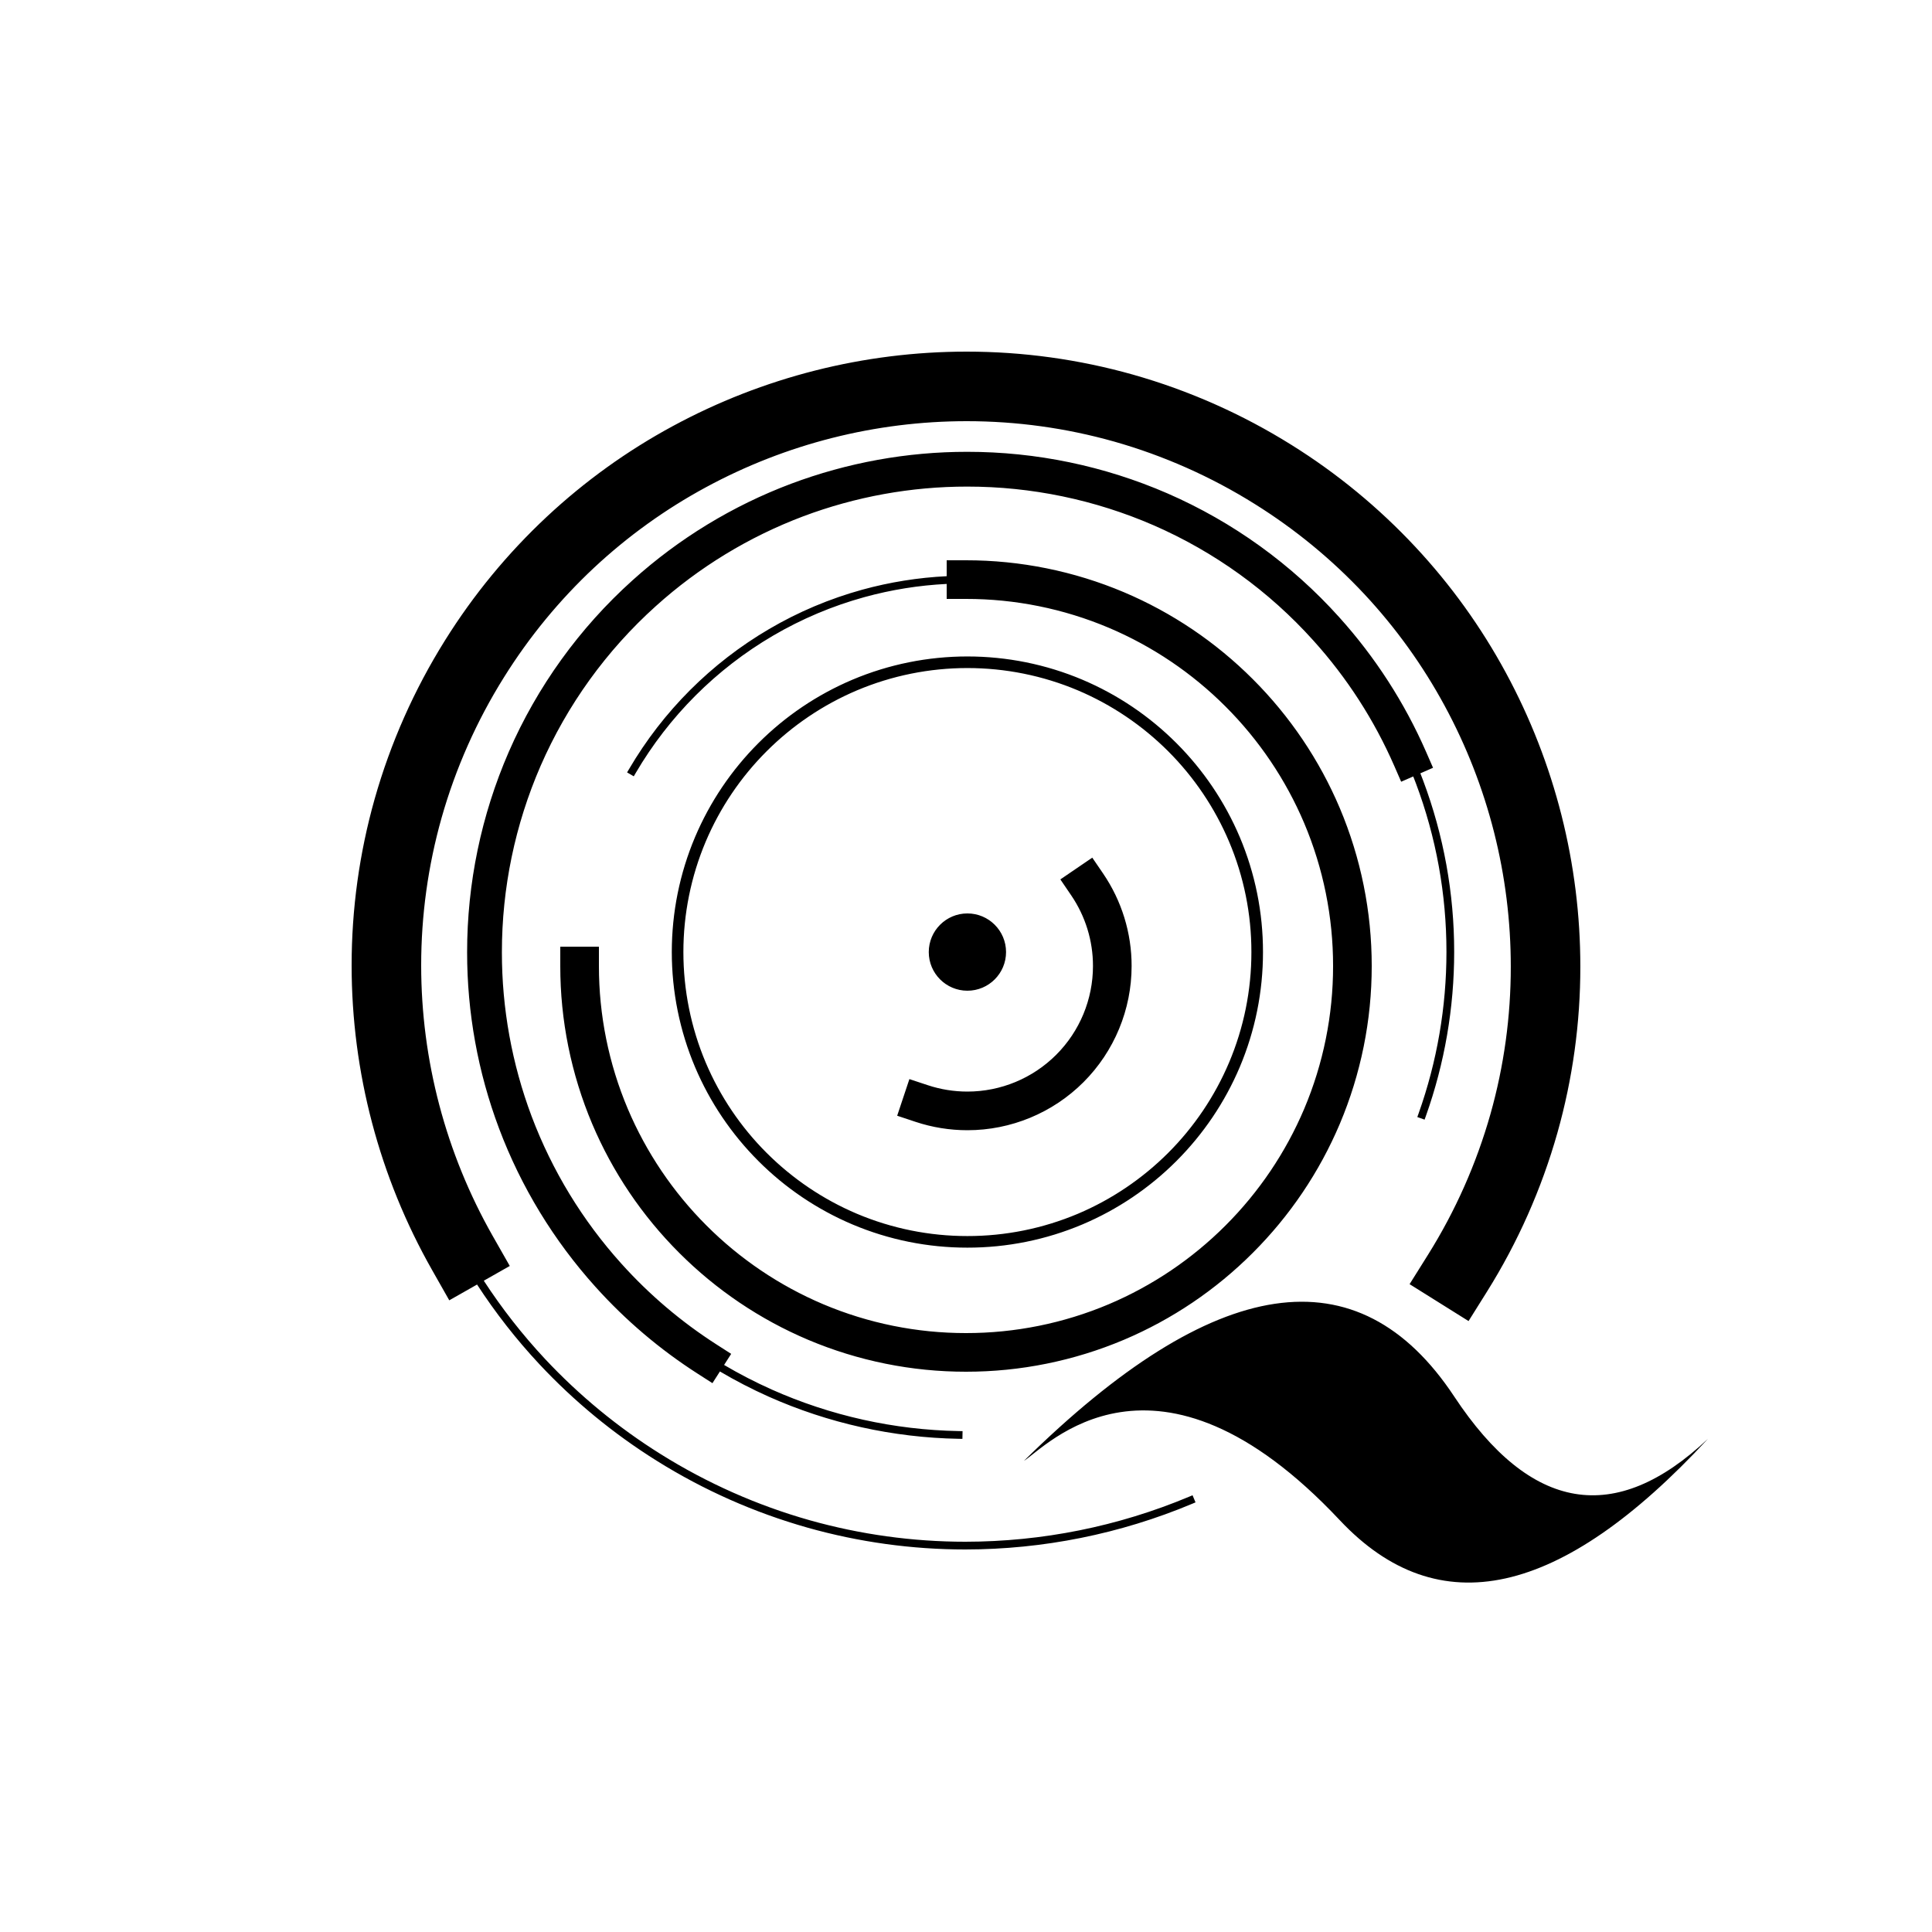 <?xml version="1.0" encoding="UTF-8" standalone="no"?><!-- Generator: Gravit.io --><svg xmlns="http://www.w3.org/2000/svg" xmlns:xlink="http://www.w3.org/1999/xlink" style="isolation:isolate" viewBox="0 0 500 500" width="500pt" height="500pt"><defs><clipPath id="_clipPath_uwT05DX690MlDhJZBKkfHBQPodyuGk84"><rect width="500" height="500"/></clipPath></defs><g clip-path="url(#_clipPath_uwT05DX690MlDhJZBKkfHBQPodyuGk84)"><path d=" M 123.464 332.436 C 128.216 339.748 133.602 346.637 139.56 353.02 C 148.57 362.66 158.79 371.07 169.98 378.06 C 182.1 385.64 195.22 391.46 208.97 395.35 C 222.26 399.1 236.01 401 249.82 401 C 269.96 400.99 289.9 396.98 308.48 389.2 L 309.4 388.81 L 308.63 386.97 L 307.71 387.36 L 307.71 387.36 C 289.37 395.04 269.69 398.99 249.82 399 C 236.19 399 222.63 397.12 209.52 393.43 C 195.95 389.59 183 383.84 171.04 376.36 C 160 369.47 149.91 361.16 141.02 351.66 C 135.171 345.388 129.88 338.624 125.206 331.447 L 131.93 327.63 L 127.48 319.81 C 115.37 298.47 109 274.35 109 249.82 C 109 236.93 110.77 224.1 114.27 211.69 C 117.91 198.85 123.35 186.59 130.43 175.28 C 136.95 164.83 144.8 155.28 153.8 146.87 C 162.51 138.75 172.21 131.77 182.68 126.11 C 203.41 114.88 226.61 109 250.19 109 C 263.07 109 275.9 110.77 288.31 114.27 C 301.15 117.91 313.41 123.35 324.72 130.43 C 335.17 136.95 344.72 144.8 353.13 153.8 C 361.25 162.51 368.23 172.21 373.89 182.68 C 385.12 203.41 391 226.61 390.99 250.18 C 391 263.07 389.23 275.9 385.73 288.31 C 382.09 301.15 376.66 313.4 369.58 324.71 L 364.8 332.34 L 380.06 341.89 L 384.84 334.26 C 392.82 321.51 398.95 307.68 403.05 293.2 C 407 279.2 409 264.73 408.99 250.18 C 409 223.62 402.37 197.47 389.72 174.11 C 383.33 162.29 375.45 151.34 366.28 141.52 C 356.8 131.37 346.04 122.51 334.26 115.16 C 321.5 107.18 307.68 101.05 293.2 96.95 C 279.2 93 264.73 91 250.18 91 C 223.62 91 197.47 97.63 174.11 110.28 C 162.29 116.67 151.34 124.55 141.52 133.72 C 131.37 143.2 122.51 153.96 115.16 165.74 C 107.18 178.5 101.05 192.32 96.95 206.8 C 93 220.8 91 235.27 91 249.82 C 91 277.47 98.18 304.65 111.83 328.69 L 116.27 336.52 L 123.464 332.436 L 123.464 332.436 L 123.464 332.436 L 123.464 332.436 L 123.464 332.436 Z  M 186.316 354.935 C 190.37 357.329 194.564 359.498 198.88 361.43 C 214.38 368.34 231.11 372.05 248.07 372.36 L 249.07 372.38 L 249.11 370.38 L 248.11 370.36 L 248.11 370.36 C 231.41 370.06 214.95 366.4 199.7 359.6 C 195.474 357.71 191.366 355.589 187.395 353.248 L 189.23 350.38 L 185.44 347.95 C 176.33 342.11 168.05 335.08 160.82 327.04 C 150.76 315.88 142.88 302.95 137.58 288.89 C 132.49 275.33 129.88 260.95 129.89 246.45 C 129.88 229.85 133.29 213.43 139.91 198.2 C 146.78 182.45 156.95 168.35 169.73 156.86 C 180.89 146.8 193.82 138.92 207.88 133.62 C 221.44 128.53 235.82 125.92 250.31 125.93 C 266.91 125.92 283.34 129.33 298.57 135.95 C 314.32 142.82 328.42 152.99 339.91 165.78 C 348.58 175.38 355.64 186.33 360.82 198.18 L 362.62 202.31 L 365.746 200.942 C 365.975 201.523 366.2 202.105 366.42 202.69 C 371.67 216.65 374.35 231.44 374.34 246.36 C 374.34 260.59 371.91 274.73 367.14 288.14 L 366.8 289.09 L 368.68 289.76 L 369.02 288.81 C 373.87 275.18 376.34 260.82 376.34 246.36 C 376.35 231.2 373.62 216.17 368.3 201.98 C 368.067 201.363 367.83 200.749 367.588 200.136 L 370.87 198.7 L 369.07 194.58 C 363.5 181.84 355.91 170.08 346.6 159.75 C 334.25 146.01 319.09 135.08 302.16 127.7 C 285.8 120.59 268.15 116.92 250.31 116.93 C 234.74 116.92 219.29 119.73 204.71 125.2 C 189.6 130.89 175.7 139.36 163.71 150.17 C 149.97 162.52 139.04 177.68 131.66 194.61 C 124.55 210.97 120.88 228.62 120.89 246.45 C 120.88 262.03 123.68 277.48 129.16 292.06 C 134.85 307.17 143.32 321.07 154.13 333.06 C 161.9 341.7 170.8 349.26 180.59 355.53 L 184.38 357.96 L 186.316 354.935 L 186.316 354.935 L 186.316 354.935 L 186.316 354.935 L 186.316 354.935 L 186.316 354.935 L 186.316 354.935 Z  M 245 151.121 L 245 155 L 250 155 C 262.7 154.99 275.27 157.53 286.96 162.47 C 298.24 167.25 308.5 174.17 317.16 182.84 C 325.83 191.5 332.75 201.76 337.53 213.04 C 342.47 224.73 345.01 237.3 345 250 C 345.01 262.7 342.47 275.27 337.53 286.96 C 332.75 298.24 325.83 308.5 317.16 317.16 C 308.5 325.83 298.24 332.75 286.96 337.53 C 275.27 342.47 262.7 345.01 250 345 C 237.3 345.01 224.73 342.47 213.04 337.53 C 201.76 332.75 191.5 325.83 182.84 317.16 C 174.17 308.5 167.25 298.24 162.47 286.96 C 157.53 275.27 154.99 262.7 155 250 L 155 245 L 145 245 L 145 250 C 144.99 264.03 147.8 277.93 153.26 290.86 C 158.54 303.33 166.19 314.66 175.77 324.23 C 185.34 333.81 196.67 341.46 209.14 346.74 C 222.07 352.2 235.97 355.01 250 355 C 264.03 355.01 277.93 352.2 290.86 346.74 C 303.33 341.46 314.66 333.81 324.23 324.23 C 333.81 314.66 341.46 303.33 346.74 290.86 C 352.2 277.93 355.01 264.03 355 250 C 355.01 235.97 352.2 222.07 346.74 209.14 C 341.46 196.67 333.81 185.34 324.23 175.77 C 314.66 166.19 303.33 158.54 290.86 153.26 C 277.93 147.8 264.03 144.99 250 145 L 245 145 L 245 149.119 C 237.62 149.479 230.3 150.652 223.16 152.61 C 214.71 154.94 206.6 158.36 199.04 162.8 C 184.06 171.58 171.58 184.06 162.8 199.04 L 162.29 199.9 L 164.02 200.91 L 164.52 200.05 C 173.13 185.36 185.36 173.13 200.05 164.52 C 207.46 160.18 215.41 156.82 223.69 154.54 C 230.651 152.623 237.798 151.478 245 151.121 L 245 151.121 L 245 151.121 L 245 151.121 L 245 151.121 L 245 151.121 L 245 151.121 L 245 151.121 Z  M 277.23 231.72 L 274.42 227.59 L 282.68 221.96 L 285.5 226.09 C 290.3 233.14 292.87 241.47 292.86 250 C 292.86 261.27 288.38 272.08 280.42 280.05 C 272.45 288.02 261.63 292.5 250.37 292.5 C 245.8 292.5 241.27 291.77 236.94 290.33 L 232.19 288.75 L 235.35 279.27 L 240.09 280.84 C 243.4 281.94 246.87 282.5 250.36 282.5 C 258.98 282.5 267.25 279.07 273.34 272.98 C 279.44 266.89 282.86 258.62 282.86 250 C 282.87 243.48 280.9 237.11 277.23 231.72 L 277.23 231.72 L 277.23 231.72 Z  M 240.364 246.395 C 240.364 240.876 244.845 236.395 250.364 236.395 C 255.883 236.395 260.364 240.876 260.364 246.395 C 260.364 251.914 255.883 256.395 250.364 256.395 C 244.845 256.395 240.364 251.914 240.364 246.395 L 240.364 246.395 Z  M 176.86 246.39 C 176.86 236.57 178.82 226.85 182.64 217.8 C 186.34 209.07 191.69 201.13 198.4 194.43 C 205.1 187.73 213.04 182.37 221.77 178.67 C 230.82 174.85 240.54 172.89 250.36 172.89 C 260.19 172.89 269.91 174.85 278.96 178.67 C 287.69 182.37 295.62 187.73 302.33 194.43 C 309.03 201.13 314.38 209.07 318.08 217.8 C 321.91 226.85 323.87 236.57 323.86 246.39 C 323.87 256.22 321.91 265.94 318.08 274.99 C 314.38 283.72 309.03 291.66 302.33 298.36 C 295.62 305.06 287.69 310.42 278.96 314.12 C 269.91 317.94 260.19 319.9 250.36 319.89 C 240.54 319.9 230.82 317.94 221.77 314.12 C 213.04 310.42 205.1 305.06 198.4 298.36 C 191.69 291.66 186.34 283.72 182.64 274.99 C 178.82 265.94 176.86 256.22 176.86 246.39 L 176.86 246.39 L 176.86 246.39 L 176.86 246.39 L 176.86 246.39 Z  M 173.86 246.39 C 173.86 236.17 175.9 226.05 179.88 216.63 C 183.73 207.54 189.3 199.29 196.28 192.31 C 203.25 185.33 211.51 179.76 220.6 175.91 C 230.02 171.93 240.14 169.89 250.36 169.89 C 260.59 169.89 270.71 171.93 280.13 175.91 C 289.22 179.76 297.47 185.33 304.45 192.31 C 311.43 199.29 317 207.54 320.85 216.63 C 324.83 226.05 326.87 236.17 326.86 246.39 C 326.87 256.62 324.83 266.74 320.85 276.16 C 317 285.25 311.43 293.5 304.45 300.48 C 297.47 307.46 289.22 313.03 280.13 316.88 C 270.71 320.86 260.59 322.9 250.36 322.89 C 240.14 322.9 230.02 320.86 220.6 316.88 C 211.51 313.03 203.25 307.46 196.28 300.48 C 189.3 293.5 183.73 285.25 179.88 276.16 C 175.9 266.74 173.86 256.62 173.86 246.39 L 173.86 246.39 L 173.86 246.39 L 173.86 246.39 L 173.86 246.39 Z  M 265 378.06 Q 339.107 305.099 376.36 361.43 Q 406.034 406.301 442 372.38 Q 384.927 434.067 346.74 393.43 C 298.978 342.604 270.402 374.797 265 378.06 Z " fill-rule="evenodd" fill="rgb(0,0,0)"/></g></svg>